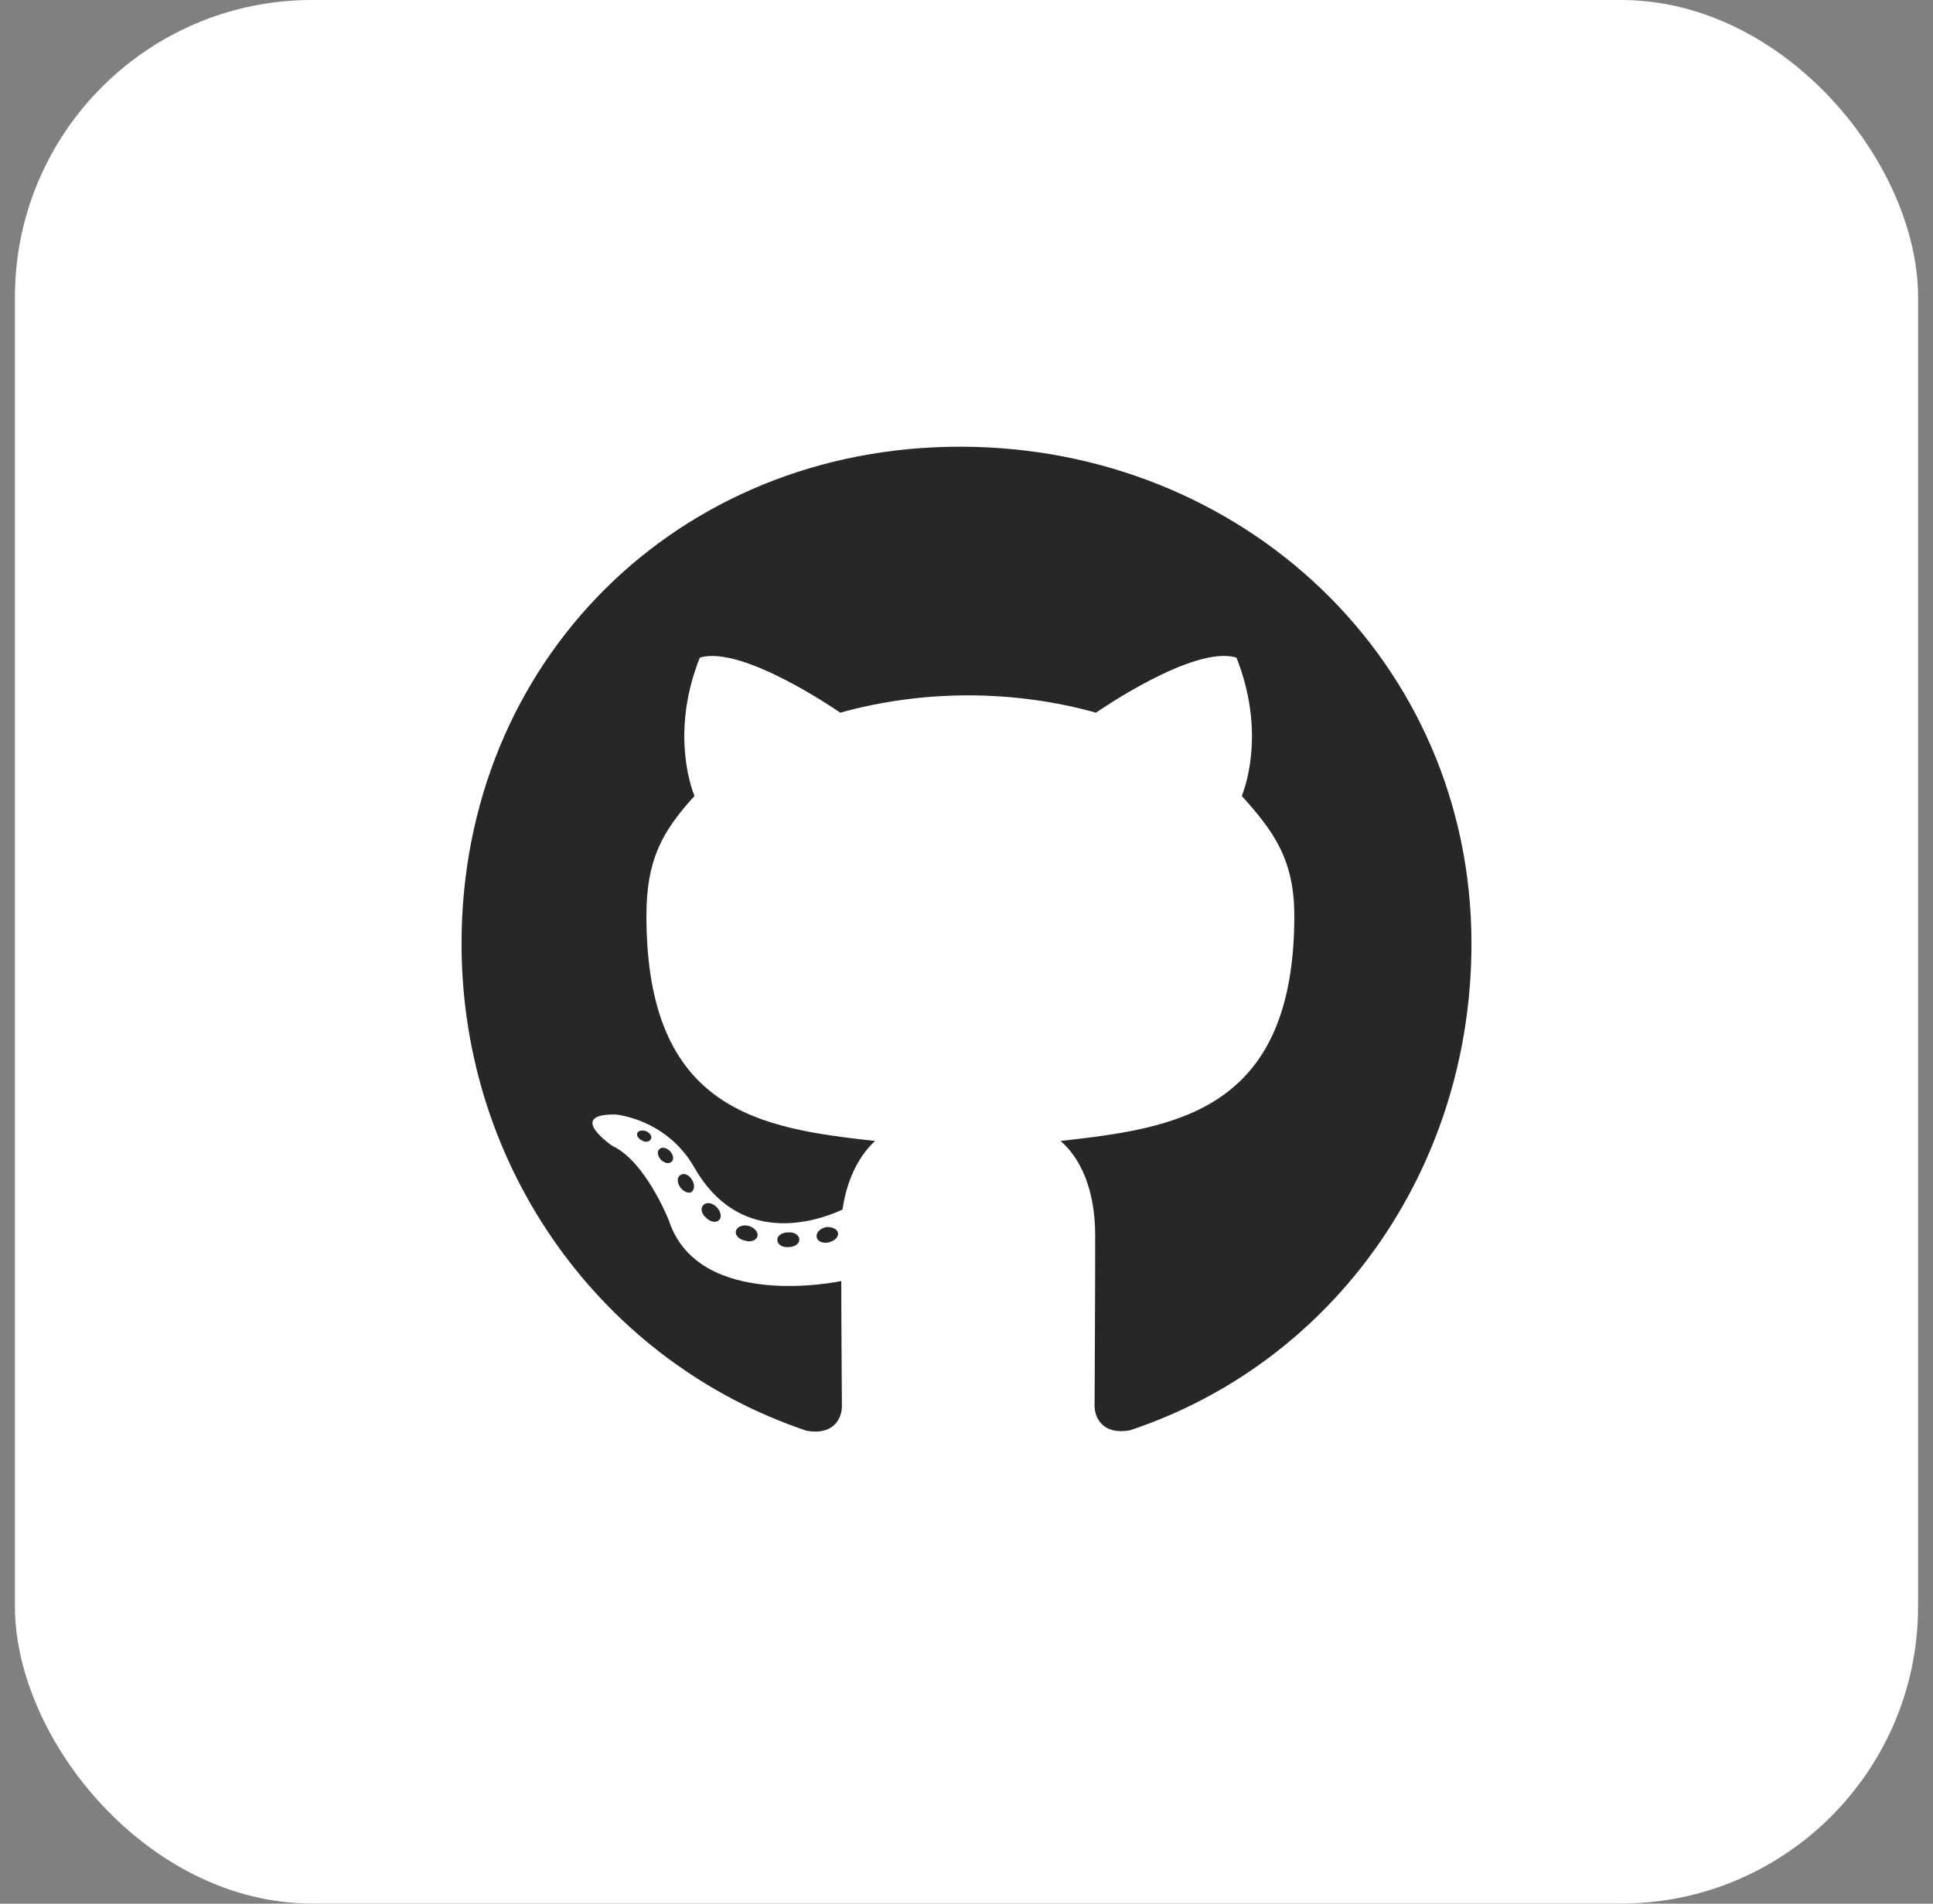 <svg width="65" height="64" viewBox="0 0 65 64" fill="none" xmlns="http://www.w3.org/2000/svg">
<rect x="0" y="0" width="65" height="64" fill="#808080" stroke="none"/>
<rect x="0.502" width="63.996" height="63.996" rx="9.988" fill="white"/>
<g clip-path="url(#clip0_131_178)">
<path d="M26.879 41.679C26.879 41.816 26.721 41.926 26.523 41.926C26.297 41.947 26.139 41.837 26.139 41.679C26.139 41.542 26.297 41.433 26.495 41.433C26.701 41.412 26.879 41.522 26.879 41.679ZM24.75 41.371C24.702 41.508 24.838 41.666 25.044 41.707C25.222 41.775 25.427 41.707 25.468 41.57C25.509 41.433 25.379 41.276 25.174 41.214C24.996 41.166 24.797 41.234 24.75 41.371ZM27.776 41.255C27.577 41.303 27.44 41.433 27.461 41.59C27.481 41.727 27.659 41.816 27.865 41.769C28.063 41.721 28.2 41.59 28.18 41.453C28.159 41.323 27.974 41.234 27.776 41.255ZM32.281 15.018C22.785 15.018 15.52 22.228 15.52 31.724C15.52 39.317 20.299 45.815 27.125 48.102C28.002 48.259 28.31 47.718 28.31 47.273C28.31 46.849 28.289 44.507 28.289 43.069C28.289 43.069 23.497 44.096 22.49 41.029C22.49 41.029 21.709 39.037 20.587 38.523C20.587 38.523 19.019 37.448 20.696 37.469C20.696 37.469 22.401 37.606 23.339 39.235C24.838 41.878 27.351 41.118 28.33 40.666C28.488 39.571 28.933 38.811 29.426 38.359C25.599 37.934 21.737 37.38 21.737 30.793C21.737 28.91 22.257 27.965 23.353 26.76C23.175 26.315 22.593 24.48 23.531 22.111C24.962 21.666 28.255 23.96 28.255 23.96C29.624 23.577 31.096 23.378 32.555 23.378C34.013 23.378 35.485 23.577 36.855 23.96C36.855 23.96 40.148 21.66 41.579 22.111C42.517 24.487 41.935 26.315 41.757 26.76C42.852 27.972 43.523 28.917 43.523 30.793C43.523 37.4 39.491 37.927 35.663 38.359C36.293 38.9 36.827 39.927 36.827 41.536C36.827 43.843 36.807 46.698 36.807 47.26C36.807 47.705 37.122 48.245 37.991 48.088C44.838 45.815 49.48 39.317 49.48 31.724C49.48 22.228 41.778 15.018 32.281 15.018ZM22.175 38.633C22.086 38.701 22.107 38.859 22.223 38.989C22.333 39.098 22.49 39.146 22.579 39.057C22.668 38.989 22.648 38.831 22.531 38.701C22.422 38.592 22.264 38.544 22.175 38.633ZM21.436 38.078C21.388 38.167 21.456 38.277 21.593 38.345C21.703 38.413 21.84 38.393 21.887 38.297C21.936 38.208 21.867 38.099 21.73 38.03C21.593 37.989 21.484 38.01 21.436 38.078ZM23.654 40.516C23.544 40.605 23.585 40.81 23.743 40.94C23.901 41.097 24.099 41.118 24.188 41.008C24.277 40.919 24.236 40.714 24.099 40.584C23.948 40.426 23.743 40.406 23.654 40.516ZM22.873 39.509C22.764 39.578 22.764 39.755 22.873 39.913C22.983 40.071 23.168 40.139 23.257 40.071C23.366 39.981 23.366 39.803 23.257 39.646C23.161 39.489 22.983 39.42 22.873 39.509Z" fill="#272727"/>
</g>
<defs>
<clipPath id="clip0_131_178">
<rect width="33.96" height="33.96" fill="white" transform="translate(15.52 15.018)"/>
</clipPath>
</defs>
</svg>
